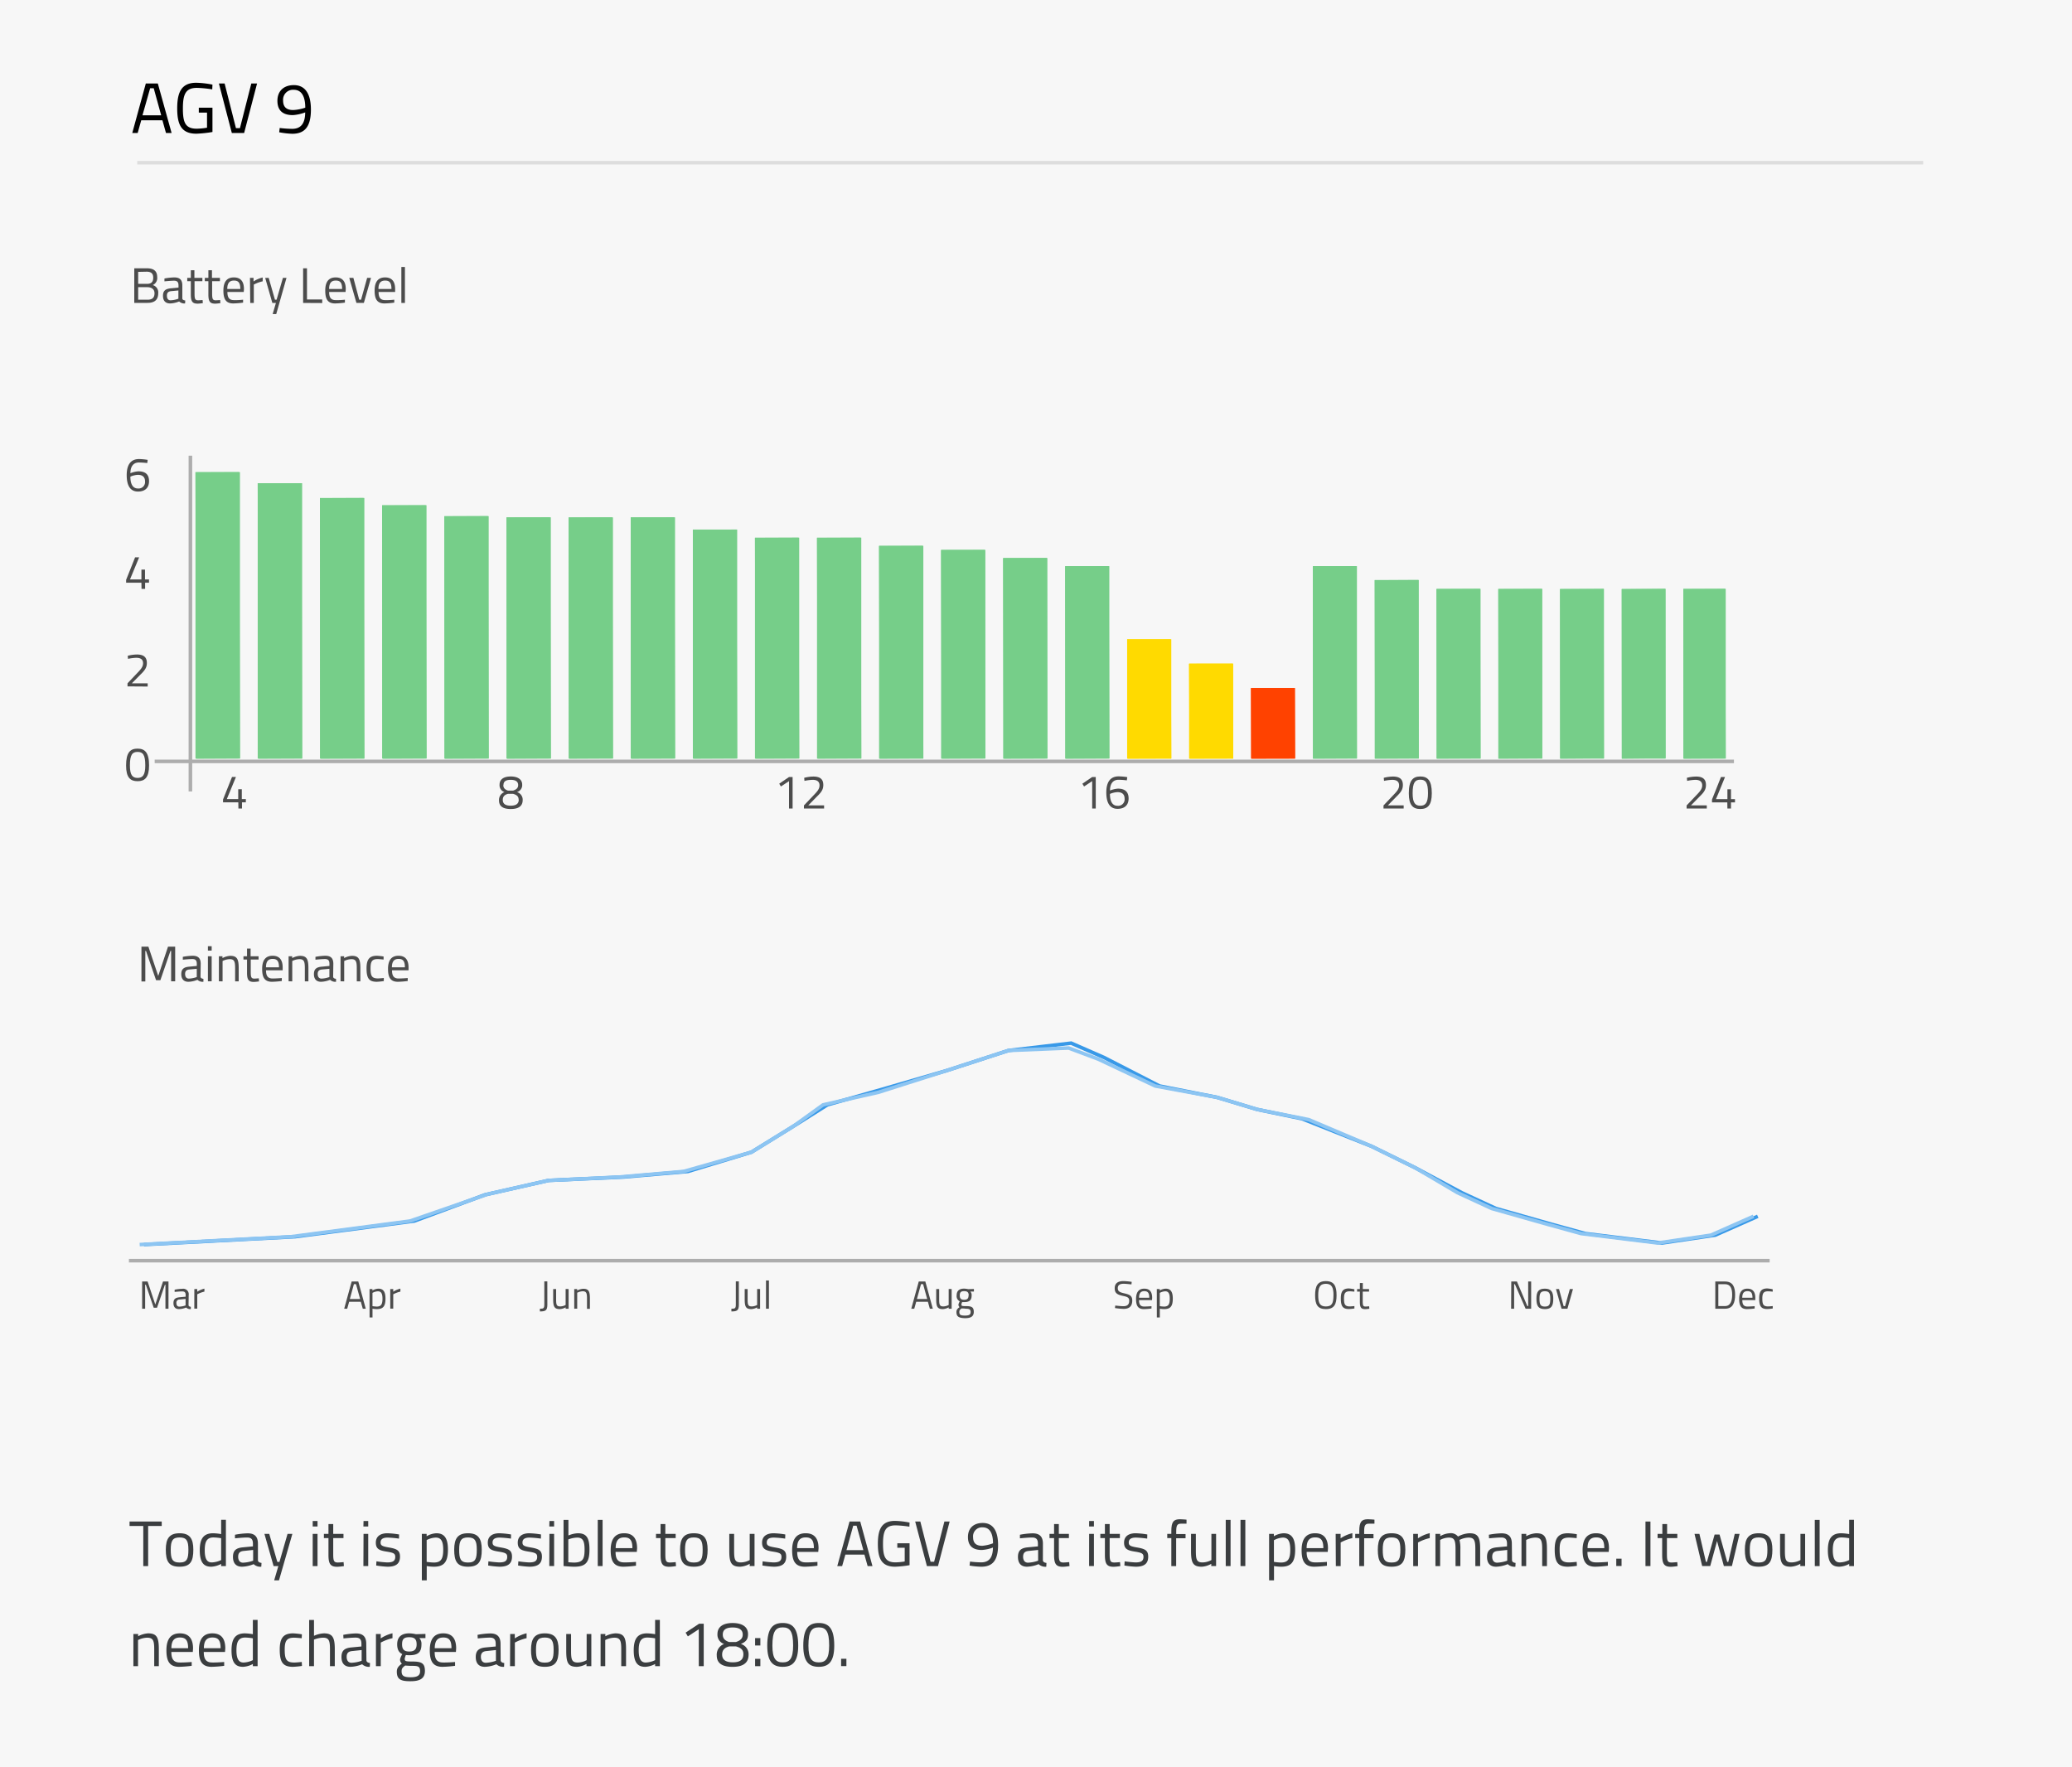 <svg xmlns="http://www.w3.org/2000/svg" xmlns:xlink="http://www.w3.org/1999/xlink" viewBox="0 0 579.59 494.27"><defs><clipPath id="clip-path"><rect x="89.5" y="139.29" width="12.42" height="72.92" fill="#76ce89"/></clipPath><clipPath id="clip-path-2"><rect x="106.89" y="141.32" width="12.42" height="70.88" fill="#76ce89"/></clipPath><clipPath id="clip-path-3"><rect x="124.29" y="144.37" width="12.41" height="67.84" fill="#76ce89"/></clipPath><clipPath id="clip-path-4"><rect x="141.67" y="144.71" width="12.41" height="67.5" fill="#76ce89"/></clipPath><clipPath id="clip-path-5"><rect x="159.06" y="144.72" width="12.4" height="67.48" fill="#76ce89"/></clipPath><clipPath id="clip-path-6"><rect x="176.43" y="144.71" width="12.4" height="67.5" fill="#76ce89"/></clipPath><clipPath id="clip-path-7"><rect x="193.81" y="148.13" width="12.4" height="64.07" fill="#76ce89"/></clipPath><clipPath id="clip-path-8"><rect x="211.18" y="150.4" width="12.38" height="61.8" fill="#76ce89"/></clipPath><clipPath id="clip-path-9"><rect x="228.54" y="150.4" width="12.38" height="61.8" fill="#76ce89"/></clipPath><clipPath id="clip-path-10"><rect x="245.9" y="152.67" width="12.38" height="59.54" fill="#76ce89"/></clipPath><clipPath id="clip-path-11"><rect x="263.25" y="153.81" width="12.38" height="58.39" fill="#76ce89"/></clipPath><clipPath id="clip-path-12"><rect x="280.61" y="156.08" width="12.37" height="56.13" fill="#76ce89"/></clipPath><clipPath id="clip-path-13"><rect x="297.95" y="158.36" width="12.36" height="53.85" fill="#76ce89"/></clipPath><clipPath id="clip-path-14"><rect x="315.29" y="178.81" width="12.35" height="33.4" fill="#ffda00"/></clipPath><clipPath id="clip-path-15"><rect x="332.62" y="185.62" width="12.34" height="26.58" fill="#ffda00"/></clipPath><clipPath id="clip-path-16"><rect x="349.93" y="192.44" width="12.33" height="19.76" fill="#ff4200"/></clipPath><clipPath id="clip-path-17"><rect x="367.24" y="158.36" width="12.33" height="53.85" fill="#76ce89"/></clipPath><clipPath id="clip-path-18"><rect x="384.54" y="162.24" width="12.32" height="49.97" fill="#76ce89"/></clipPath><clipPath id="clip-path-19"><rect x="401.83" y="164.72" width="12.32" height="47.49" fill="#76ce89"/></clipPath><clipPath id="clip-path-20"><rect x="419.11" y="164.72" width="12.3" height="47.49" fill="#76ce89"/></clipPath><clipPath id="clip-path-21"><rect x="470.87" y="164.72" width="11.86" height="47.49" fill="#76ce89"/></clipPath><clipPath id="clip-path-22"><rect x="436.38" y="164.72" width="12.29" height="47.49" fill="#76ce89"/></clipPath><clipPath id="clip-path-23"><rect x="453.64" y="164.72" width="12.26" height="47.49" fill="#76ce89"/></clipPath><clipPath id="clip-path-24"><rect x="72.09" y="135.16" width="12.43" height="77.04" fill="#76ce89"/></clipPath><clipPath id="clip-path-25"><rect x="54.68" y="132.06" width="12.44" height="80.14" fill="#76ce89"/></clipPath></defs><title>r_1_D_Tablet</title><g id="Layer_2" data-name="Layer 2"><g id="Layer_2-2" data-name="Layer 2"><rect width="579.59" height="494.27" fill="#f7f7f7"/></g><g id="WT_Tablet_Content"><path d="M41.08,75.05c1.89,0,2.89.74,2.89,2.46a2.13,2.13,0,0,1-1.25,2.23A2.12,2.12,0,0,1,44.26,82c0,2-1.17,2.72-3,2.72h-3.7V75.05Zm-2.43,1v3.35h2.49c1.22,0,1.72-.58,1.72-1.74S42.27,76,41,76Zm0,4.28v3.51h2.57c1.18,0,2-.38,2-1.81s-1.27-1.7-2-1.7Z" fill="#4c4c4c"/><path d="M51,83.44c0,.4.37.56.82.61l-.05.83a2.13,2.13,0,0,1-1.66-.56,7.16,7.16,0,0,1-2.52.56c-1.28,0-2-.73-2-2.14s.7-1.94,2.14-2.08l2.2-.21v-.6c0-1-.42-1.33-1.26-1.33S46,78.7,46,78.7l0-.8a17.4,17.4,0,0,1,2.75-.3c1.58,0,2.25.72,2.25,2.25Zm-3.12-2c-.85.08-1.19.49-1.19,1.26S47,84,47.7,84a7.32,7.32,0,0,0,2.2-.44V81.25Z" fill="#4c4c4c"/><path d="M54.42,78.65V82c0,1.53.1,2,1,2,.39,0,1.25-.08,1.25-.08l.07.87a12.62,12.62,0,0,1-1.43.15c-1.44,0-1.93-.54-1.93-2.56V78.65h-1v-.92h1V75.59h1v2.14h2.23v.92Z" fill="#4c4c4c"/><path d="M59.34,78.65V82c0,1.53.1,2,1,2,.39,0,1.24-.08,1.24-.08l.07.87a12.62,12.62,0,0,1-1.43.15c-1.44,0-1.93-.54-1.93-2.56V78.65h-1v-.92h1V75.59h1v2.14h2.23v.92Z" fill="#4c4c4c"/><path d="M68,83.83l0,.82a23.89,23.89,0,0,1-2.73.23c-2.09,0-2.78-1.22-2.78-3.6,0-2.66,1.15-3.68,2.93-3.68s2.82,1,2.82,3.27l-.06.8H63.61c0,1.5.46,2.28,1.83,2.28C66.49,84,68,83.83,68,83.83Zm-.78-3c0-1.74-.54-2.35-1.77-2.35s-1.86.66-1.88,2.35Z" fill="#4c4c4c"/><path d="M69.92,77.73h1v1a8,8,0,0,1,2.56-1.11v1.07A10.08,10.08,0,0,0,71,79.6v5.14h-1Z" fill="#4c4c4c"/><path d="M75.16,77.73l1.75,6.1h.46l1.77-6.1h1L77.27,87.85h-1l.91-3.11h-1l-2-7Z" fill="#4c4c4c"/><path d="M84.79,84.74V75.05h1.08v8.72h4.26v1Z" fill="#4c4c4c"/><path d="M96.48,83.83l0,.82a23.89,23.89,0,0,1-2.73.23c-2.09,0-2.77-1.22-2.77-3.6,0-2.66,1.14-3.68,2.92-3.68s2.82,1,2.82,3.27l-.06.8H92.07c0,1.5.46,2.28,1.83,2.28C95,84,96.48,83.83,96.48,83.83Zm-.78-3c0-1.74-.53-2.35-1.77-2.35s-1.86.66-1.87,2.35Z" fill="#4c4c4c"/><path d="M98.85,77.73l1.63,6.1H101l1.7-6.1h1.08l-2,7H99.7l-2-7Z" fill="#4c4c4c"/><path d="M110.29,83.83l0,.82a23.64,23.64,0,0,1-2.73.23c-2.08,0-2.77-1.22-2.77-3.6,0-2.66,1.15-3.68,2.93-3.68s2.81,1,2.81,3.27l0,.8h-4.63c0,1.5.47,2.28,1.84,2.28C108.76,84,110.29,83.83,110.29,83.83Zm-.79-3c0-1.74-.53-2.35-1.76-2.35s-1.87.66-1.88,2.35Z" fill="#4c4c4c"/><path d="M112.27,74.68h1V84.74h-1Z" fill="#4c4c4c"/><path d="M39.57,264.8h1.94L44.26,273,47,264.8H49v9.69H47.87V266h-.19l-2.82,8.19h-1.2L40.84,266h-.19v8.54H39.57Z" fill="#4c4c4c"/><path d="M56.09,273.19c0,.4.36.56.81.61l0,.83a2.15,2.15,0,0,1-1.67-.56,7.16,7.16,0,0,1-2.52.56c-1.27,0-2-.73-2-2.14s.7-1.94,2.14-2.08l2.2-.21v-.6c0-1-.42-1.33-1.26-1.33s-2.65.18-2.65.18l0-.8a17.38,17.38,0,0,1,2.74-.3c1.59,0,2.26.72,2.26,2.25Zm-3.12-2c-.86.08-1.19.49-1.19,1.26s.35,1.29,1.06,1.29a7.32,7.32,0,0,0,2.2-.44V271Z" fill="#4c4c4c"/><path d="M58.16,264.68h1.05v1.22H58.16Zm0,2.81h1.05v7H58.16Z" fill="#4c4c4c"/><path d="M61.23,274.49v-7h1V268a5.35,5.35,0,0,1,2.17-.63c1.94,0,2.37.95,2.37,3.44v3.7h-1v-3.67c0-1.85-.21-2.54-1.51-2.54a4.74,4.74,0,0,0-2,.52v5.69Z" fill="#4c4c4c"/><path d="M70.14,268.4v3.34c0,1.53.1,2,1,2,.39,0,1.25-.09,1.25-.09l.07.87a12.62,12.62,0,0,1-1.43.15c-1.44,0-1.93-.54-1.93-2.56V268.4h-1v-.91h1v-2.15h1v2.15h2.23v.91Z" fill="#4c4c4c"/><path d="M78.83,273.58l0,.83a24.68,24.68,0,0,1-2.73.22c-2.09,0-2.77-1.22-2.77-3.6,0-2.66,1.15-3.68,2.93-3.68s2.81,1,2.81,3.27l0,.8H74.41c0,1.5.47,2.29,1.84,2.29C77.3,273.71,78.83,273.58,78.83,273.58Zm-.79-3c0-1.73-.53-2.35-1.76-2.35s-1.87.66-1.88,2.35Z" fill="#4c4c4c"/><path d="M80.73,274.49v-7h1V268a5.35,5.35,0,0,1,2.17-.63c1.94,0,2.37.95,2.37,3.44v3.7h-1v-3.67c0-1.85-.21-2.54-1.52-2.54a4.74,4.74,0,0,0-2,.52v5.69Z" fill="#4c4c4c"/><path d="M93.19,273.19c0,.4.36.56.81.61l0,.83a2.15,2.15,0,0,1-1.67-.56,7.16,7.16,0,0,1-2.52.56c-1.27,0-2-.73-2-2.14s.7-1.94,2.14-2.08l2.2-.21v-.6c0-1-.42-1.33-1.26-1.33s-2.65.18-2.65.18l0-.8a17.38,17.38,0,0,1,2.74-.3c1.59,0,2.26.72,2.26,2.25Zm-3.12-2c-.86.08-1.2.49-1.2,1.26s.36,1.29,1.07,1.29a7.32,7.32,0,0,0,2.2-.44V271Z" fill="#4c4c4c"/><path d="M95.26,274.49v-7h1V268a5.36,5.36,0,0,1,2.18-.63c1.93,0,2.36.95,2.36,3.44v3.7h-1v-3.67c0-1.85-.21-2.54-1.52-2.54a4.8,4.8,0,0,0-2,.52v5.69Z" fill="#4c4c4c"/><path d="M107.3,267.56l0,.85s-1.12-.13-1.65-.13c-1.62,0-2,.71-2,2.58,0,2.08.32,2.83,2.06,2.83.53,0,1.65-.12,1.65-.12l0,.86a18.17,18.17,0,0,1-1.94.2c-2.23,0-2.89-1-2.89-3.77,0-2.53.83-3.51,2.92-3.51A16.26,16.26,0,0,1,107.3,267.56Z" fill="#4c4c4c"/><path d="M114.05,273.58l0,.83a25,25,0,0,1-2.74.22c-2.08,0-2.77-1.22-2.77-3.6,0-2.66,1.15-3.68,2.93-3.68s2.81,1,2.81,3.27l0,.8h-4.62c0,1.5.46,2.29,1.83,2.29C112.52,273.71,114.05,273.58,114.05,273.58Zm-.79-3c0-1.73-.53-2.35-1.76-2.35s-1.86.66-1.88,2.35Z" fill="#4c4c4c"/><path d="M39.76,358.47h1.53l2.15,6.44,2.16-6.44h1.53v7.61h-.85v-6.71h-.15l-2.21,6.44H43l-2.21-6.44H40.6v6.71h-.84Z" fill="#4c4c4c"/><path d="M52.74,365.06c0,.32.28.44.64.48l0,.65a1.69,1.69,0,0,1-1.31-.44,5.62,5.62,0,0,1-2,.44c-1,0-1.55-.57-1.55-1.68s.55-1.52,1.68-1.63l1.73-.16v-.48c0-.77-.33-1-1-1s-2.08.14-2.08.14l0-.62a12.93,12.93,0,0,1,2.16-.25,1.54,1.54,0,0,1,1.77,1.77Zm-2.46-1.56a.87.87,0,0,0-.93,1c0,.64.27,1,.83,1a5.82,5.82,0,0,0,1.73-.34v-1.82Z" fill="#4c4c4c"/><path d="M54.36,360.58h.82v.75a6.27,6.27,0,0,1,2-.87v.84a8,8,0,0,0-2,.75v4h-.83Z" fill="#4c4c4c"/><path d="M98.37,358.47h1.85l2.09,7.61h-.83l-.55-1.95H97.67l-.55,1.95h-.84Zm-.51,4.9h2.88l-1.16-4.17H99Z" fill="#4c4c4c"/><path d="M103.37,360.58h.81v.4a3.74,3.74,0,0,1,1.65-.51c1.39,0,2,.85,2,2.8,0,2.15-.7,2.92-2.39,2.92a6.64,6.64,0,0,1-1.24-.12v2.46h-.82Zm.82,1.07v3.71a8.82,8.82,0,0,0,1.19.12c1.21,0,1.61-.63,1.61-2.21s-.48-2.06-1.28-2.06A3.59,3.59,0,0,0,104.19,361.65Z" fill="#4c4c4c"/><path d="M109.16,360.58H110v.75a6.27,6.27,0,0,1,2-.87v.84a8,8,0,0,0-2,.75v4h-.83Z" fill="#4c4c4c"/><path d="M153.11,365c0,1.65-.64,1.84-2.09,1.84v-.76c1,0,1.24-.07,1.24-1.2v-6.45h.84Z" fill="#4c4c4c"/><path d="M159.05,360.58v5.5h-.83v-.38a3.7,3.7,0,0,1-1.62.49c-1.54,0-1.86-.71-1.86-2.74v-2.87h.82v2.86c0,1.52.13,2,1.16,2a3.29,3.29,0,0,0,1.5-.41v-4.47Z" fill="#4c4c4c"/><path d="M160.63,366.08v-5.5h.82V361a4.14,4.14,0,0,1,1.7-.5c1.52,0,1.86.75,1.86,2.71v2.9h-.81V363.2c0-1.45-.17-2-1.19-2a3.75,3.75,0,0,0-1.55.41v4.46Z" fill="#4c4c4c"/><path d="M206.68,365c0,1.65-.64,1.84-2.09,1.84v-.76c1,0,1.24-.07,1.24-1.2v-6.45h.84Z" fill="#4c4c4c"/><path d="M212.62,360.58v5.5h-.83v-.38a3.71,3.71,0,0,1-1.63.49c-1.54,0-1.85-.71-1.85-2.74v-2.87h.82v2.86c0,1.52.13,2,1.16,2a3.29,3.29,0,0,0,1.5-.41v-4.47Z" fill="#4c4c4c"/><path d="M214.27,358.18h.82v7.9h-.82Z" fill="#4c4c4c"/><path d="M257,358.47h1.84l2.09,7.61h-.83l-.55-1.95h-3.26l-.55,1.95h-.83Zm-.52,4.9h2.88l-1.15-4.17h-.58Z" fill="#4c4c4c"/><path d="M266.2,360.58v5.5h-.83v-.38a3.71,3.71,0,0,1-1.63.49c-1.54,0-1.86-.71-1.86-2.74v-2.87h.83v2.86c0,1.52.13,2,1.16,2a3.29,3.29,0,0,0,1.5-.41v-4.47Z" fill="#4c4c4c"/><path d="M267.54,367c0-.64.29-.94.87-1.37a.88.88,0,0,1-.31-.76,3.63,3.63,0,0,1,.37-.86,1.61,1.61,0,0,1-.87-1.67c0-1.35.84-1.88,2.06-1.88a5.54,5.54,0,0,1,1.15.15l1.62-.05v.71l-1,0a1.43,1.43,0,0,1,.36,1.1c0,1.43-.71,1.86-2.12,1.86a5.09,5.09,0,0,1-.54,0,3.13,3.13,0,0,0-.2.63c0,.44.09.5,1.33.5,1.56,0,2.13.31,2.13,1.62s-.9,1.75-2.45,1.75C268.16,368.67,267.54,368.28,267.54,367Zm1.43-1c-.46.34-.62.54-.62,1,0,.76.32,1,1.56,1s1.6-.3,1.6-1-.35-.92-1.35-.92C269.77,366,269,366,269,366Zm2-3.62c0-.86-.34-1.21-1.27-1.21s-1.23.35-1.23,1.21.37,1.2,1.23,1.2S270.93,363.22,270.93,362.35Z" fill="#4c4c4c"/><path d="M316.49,359.28s-1.53-.18-2.17-.18c-1.08,0-1.65.38-1.65,1.24s.53,1.16,1.86,1.45c1.52.34,2.19.72,2.19,2,0,1.68-.92,2.34-2.43,2.34a20.26,20.26,0,0,1-2.41-.24l.09-.7s1.49.19,2.27.19c1.08,0,1.63-.47,1.63-1.52,0-.86-.45-1.1-1.69-1.35-1.57-.34-2.37-.71-2.37-2.16s1-2,2.46-2a19,19,0,0,1,2.3.22Z" fill="#4c4c4c"/><path d="M322.1,365.37l0,.65a19.72,19.72,0,0,1-2.14.17c-1.64,0-2.18-.95-2.18-2.82,0-2.09.9-2.9,2.3-2.9s2.21.77,2.21,2.58l-.05.62h-3.63c0,1.18.37,1.8,1.44,1.8C320.9,365.47,322.1,365.37,322.1,365.37Zm-.62-2.36c0-1.36-.42-1.84-1.38-1.84s-1.47.51-1.48,1.84Z" fill="#4c4c4c"/><path d="M323.59,360.58h.82v.4a3.69,3.69,0,0,1,1.65-.51c1.38,0,2,.85,2,2.8,0,2.15-.7,2.92-2.4,2.92a6.41,6.41,0,0,1-1.23-.12v2.46h-.83Zm.83,1.07v3.71a8.45,8.45,0,0,0,1.19.12c1.21,0,1.6-.63,1.6-2.21s-.47-2.06-1.27-2.06A3.59,3.59,0,0,0,324.42,361.65Z" fill="#4c4c4c"/><path d="M367.87,362.31c0-2.51.65-3.95,3-3.95s3,1.42,3,3.95-.65,3.88-3,3.88S367.87,364.86,367.87,362.31Zm5.14,0c0-2.06-.4-3.2-2.14-3.2s-2.13,1.13-2.13,3.2.37,3.14,2.13,3.14S373,364.46,373,362.31Z" fill="#4c4c4c"/><path d="M378.85,360.64l0,.67s-.88-.1-1.29-.1c-1.27,0-1.61.55-1.61,2,0,1.63.25,2.23,1.62,2.23.41,0,1.29-.1,1.29-.1l0,.68a15.21,15.21,0,0,1-1.53.15c-1.75,0-2.27-.8-2.27-3,0-2,.65-2.76,2.29-2.76A12.4,12.4,0,0,1,378.85,360.64Z" fill="#4c4c4c"/><path d="M381.19,361.3v2.63c0,1.2.08,1.54.79,1.54.31,0,1-.07,1-.07l.06.68a9.78,9.78,0,0,1-1.13.12c-1.13,0-1.52-.42-1.52-2V361.3h-.78v-.72h.78V358.9h.82v1.68h1.75v.72Z" fill="#4c4c4c"/><path d="M422.74,358.47h1.58l2.91,6.87h.24v-6.87h.83v7.61h-1.55l-3-6.86h-.21v6.86h-.84Z" fill="#4c4c4c"/><path d="M434.49,363.27c0,2-.49,2.92-2.35,2.92s-2.36-.92-2.36-2.92.62-2.8,2.36-2.8S434.49,361.38,434.49,363.27Zm-.84,0c0-1.53-.33-2.08-1.51-2.08s-1.51.55-1.51,2.08.21,2.21,1.51,2.21S433.65,364.83,433.65,363.27Z" fill="#4c4c4c"/><path d="M436.1,360.58l1.29,4.79h.4l1.33-4.79H440l-1.55,5.5h-1.65l-1.55-5.5Z" fill="#4c4c4c"/><path d="M479.81,366.08v-7.61h2.72c2.21,0,2.82,1.54,2.82,3.7s-.58,3.91-2.82,3.91Zm2.72-6.86h-1.87v6.12h1.87c1.58,0,2-1.52,2-3.17S484.11,359.22,482.53,359.22Z" fill="#4c4c4c"/><path d="M490.82,365.37l0,.65a20,20,0,0,1-2.15.17c-1.64,0-2.18-.95-2.18-2.82,0-2.09.9-2.9,2.3-2.9s2.21.77,2.21,2.58l0,.62h-3.63c0,1.18.36,1.8,1.44,1.8C489.62,365.47,490.82,365.37,490.82,365.37Zm-.61-2.36c0-1.36-.42-1.84-1.39-1.84s-1.46.51-1.47,1.84Z" fill="#4c4c4c"/><path d="M495.87,360.64l0,.67s-.88-.1-1.3-.1c-1.26,0-1.6.55-1.6,2,0,1.63.25,2.23,1.61,2.23.42,0,1.3-.1,1.3-.1l0,.68a14.87,14.87,0,0,1-1.53.15c-1.74,0-2.26-.8-2.26-3,0-2,.65-2.76,2.29-2.76A12.42,12.42,0,0,1,495.87,360.64Z" fill="#4c4c4c"/><line x1="495.01" y1="352.64" x2="36.06" y2="352.64" fill="none" stroke="#adadad" stroke-miterlimit="10"/><polyline points="40.26 348.14 82.55 345.94 115.9 341.55 135.68 334.21 153.46 330.19 174.26 329.25 192.44 327.68 210.21 322.28 221.9 315.06 231.44 309.05 246.92 304.66 264.79 299.47 282.09 293.85 299.63 291.79 308.81 295.8 324.34 303.78 340.52 306.98 351.68 310.34 364.21 312.94 383.67 320.65 395.81 326.62 408.91 333.64 418.44 338.04 433.92 342.43 443.45 345.06 464.89 347.7 479.78 345.5 491.69 340.23" fill="none" stroke="#3899e8"/><polyline points="39.07 348.14 81.36 345.94 114.71 341.55 136.39 334.05 153.46 330.19 173.07 329.25 191.25 327.68 210.21 322.28 221.9 315.06 230.24 309.05 245.73 305.54 264.79 299.47 282.09 293.85 298.94 293.16 307.2 296.26 323.15 303.78 340.52 306.98 351.68 310.34 366.08 313.19 383.67 320.65 395.81 326.62 407.72 333.64 417.25 338.04 432.73 342.43 442.26 345.06 463.7 347.7 478.59 345.5 490.5 340.23" fill="none" stroke="#8dc5f2"/><rect x="39.02" y="290.12" width="451.79" height="58.52" fill="none"/><path d="M36.24,425.61h9v1.25h-3.8v11.21H40.08V426.86H36.24Z" fill="#3a3d3f"/><path d="M54.08,433.47c0,3.27-.81,4.78-3.85,4.78s-3.85-1.51-3.85-4.78c0-3.1,1-4.58,3.85-4.58S54.08,430.37,54.08,433.47Zm-1.38,0c0-2.51-.54-3.41-2.47-3.41s-2.47.9-2.47,3.41.35,3.61,2.47,3.61S52.7,436,52.7,433.47Z" fill="#3a3d3f"/><path d="M63.19,438.07H61.86v-.61a6.49,6.49,0,0,1-2.74.79c-1.76,0-3.24-.72-3.24-4.6,0-3.17,1-4.76,3.76-4.76a14.13,14.13,0,0,1,2.22.24v-4h1.33Zm-1.33-1.69v-6.1a14.42,14.42,0,0,0-2.14-.22c-1.89,0-2.45,1.24-2.45,3.59,0,2.91.95,3.4,2,3.4A6.54,6.54,0,0,0,61.86,436.38Z" fill="#3a3d3f"/><path d="M72.15,436.4c0,.52.47.72,1,.79l-.06,1.06a2.75,2.75,0,0,1-2.14-.72,9.2,9.2,0,0,1-3.24.72c-1.64,0-2.54-.93-2.54-2.75s.9-2.49,2.76-2.67l2.82-.27v-.77c0-1.26-.54-1.71-1.62-1.71-1.26,0-3.4.23-3.4.23l0-1a21.6,21.6,0,0,1,3.53-.4c2,0,2.89.94,2.89,2.9Zm-4-2.56c-1.1.11-1.53.63-1.53,1.62s.45,1.66,1.37,1.66a9.47,9.47,0,0,0,2.82-.56v-3Z" fill="#3a3d3f"/><path d="M75.32,429.07l2.25,7.83h.6l2.26-7.83h1.35l-3.74,13H76.69l1.17-4H76.53l-2.56-9Z" fill="#3a3d3f"/><path d="M87.47,425.47h1.35V427H87.47Zm0,3.6h1.35v9H87.47Z" fill="#3a3d3f"/><path d="M93.21,430.24v4.31c0,2,.13,2.52,1.3,2.52.5,0,1.6-.11,1.6-.11l.09,1.11a15.43,15.43,0,0,1-1.84.2c-1.85,0-2.48-.7-2.48-3.29v-4.74H90.6v-1.17h1.28v-2.75h1.33v2.75h2.87v1.17Z" fill="#3a3d3f"/><path d="M101.69,425.47H103V427h-1.35Zm0,3.6H103v9h-1.35Z" fill="#3a3d3f"/><path d="M111.61,430.39a29.33,29.33,0,0,0-3.15-.29c-1.12,0-2,.3-2,1.37,0,.84.43,1.08,2.34,1.4,2.25.38,3.09.83,3.09,2.58,0,2.1-1.33,2.8-3.49,2.8a25.65,25.65,0,0,1-3.17-.34l.07-1.17a29.8,29.8,0,0,0,3,.31c1.47,0,2.26-.33,2.26-1.55,0-.94-.46-1.17-2.43-1.48s-3-.7-3-2.5c0-2,1.6-2.63,3.24-2.63a23.19,23.19,0,0,1,3.26.34Z" fill="#3a3d3f"/><path d="M118,429.07h1.34v.65a6.07,6.07,0,0,1,2.7-.83c2.26,0,3.26,1.39,3.26,4.58,0,3.52-1.16,4.78-3.93,4.78a12.35,12.35,0,0,1-2-.19v4H118Zm1.35,1.75v6.07a14.93,14.93,0,0,0,2,.19c2,0,2.63-1,2.63-3.61s-.78-3.37-2.09-3.37A5.87,5.87,0,0,0,119.31,430.82Z" fill="#3a3d3f"/><path d="M134.76,433.47c0,3.27-.81,4.78-3.85,4.78s-3.86-1.51-3.86-4.78c0-3.1,1-4.58,3.86-4.58S134.76,430.37,134.76,433.47Zm-1.39,0c0-2.51-.54-3.41-2.46-3.41s-2.47.9-2.47,3.41.34,3.61,2.47,3.61S133.37,436,133.37,433.47Z" fill="#3a3d3f"/><path d="M142.93,430.39a29.33,29.33,0,0,0-3.15-.29c-1.12,0-2,.3-2,1.37,0,.84.43,1.08,2.34,1.4,2.25.38,3.1.83,3.1,2.58,0,2.1-1.34,2.8-3.5,2.8a25.65,25.65,0,0,1-3.17-.34l.07-1.17a29.8,29.8,0,0,0,3,.31c1.47,0,2.26-.33,2.26-1.55,0-.94-.46-1.17-2.43-1.48s-3-.7-3-2.5c0-2,1.6-2.63,3.24-2.63a23.19,23.19,0,0,1,3.26.34Z" fill="#3a3d3f"/><path d="M151.3,430.39a29.33,29.33,0,0,0-3.15-.29c-1.12,0-2,.3-2,1.37,0,.84.43,1.08,2.34,1.4,2.25.38,3.1.83,3.1,2.58,0,2.1-1.34,2.8-3.5,2.8a25.65,25.65,0,0,1-3.17-.34l.08-1.17a29.5,29.5,0,0,0,3,.31c1.47,0,2.26-.33,2.26-1.55,0-.94-.46-1.17-2.43-1.48s-3-.7-3-2.5c0-2,1.6-2.63,3.24-2.63a23.19,23.19,0,0,1,3.26.34Z" fill="#3a3d3f"/><path d="M153.69,425.47H155V427h-1.35Zm0,3.6H155v9h-1.35Z" fill="#3a3d3f"/><path d="M164.89,433.43c0,3.58-1,4.82-4.25,4.82-1.08,0-3-.19-3-.19V425.15H159v4.37a7.43,7.43,0,0,1,2.64-.63C164.06,428.89,164.89,430.19,164.89,433.43Zm-1.37,0c0-2.32-.47-3.33-2.05-3.33a7.57,7.57,0,0,0-2.5.52V437s1.17.09,1.65.09C163.09,437.05,163.52,436,163.52,433.43Z" fill="#3a3d3f"/><path d="M167.21,425.15h1.35v12.92h-1.35Z" fill="#3a3d3f"/><path d="M177.9,436.9l0,1.07a32.2,32.2,0,0,1-3.51.28c-2.68,0-3.57-1.56-3.57-4.62,0-3.42,1.48-4.74,3.77-4.74s3.62,1.26,3.62,4.21l-.08,1h-5.94c0,1.93.6,2.94,2.36,2.94C175.94,437.07,177.9,436.9,177.9,436.9Zm-1-3.85c0-2.23-.69-3-2.27-3s-2.4.84-2.41,3Z" fill="#3a3d3f"/><path d="M186.11,430.24v4.31c0,2,.13,2.52,1.3,2.52.5,0,1.6-.11,1.6-.11l.09,1.11a15.71,15.71,0,0,1-1.84.2c-1.85,0-2.48-.7-2.48-3.29v-4.74H183.5v-1.17h1.28v-2.75h1.33v2.75H189v1.17Z" fill="#3a3d3f"/><path d="M197.94,433.47c0,3.27-.81,4.78-3.85,4.78s-3.86-1.51-3.86-4.78c0-3.1,1-4.58,3.86-4.58S197.94,430.37,197.94,433.47Zm-1.39,0c0-2.51-.54-3.41-2.46-3.41s-2.47.9-2.47,3.41.34,3.61,2.47,3.61S196.55,436,196.55,433.47Z" fill="#3a3d3f"/><path d="M211.06,429.07v9h-1.35v-.63a6.07,6.07,0,0,1-2.66.81c-2.53,0-3.05-1.17-3.05-4.48v-4.7h1.35v4.68c0,2.49.22,3.3,1.89,3.3a5.42,5.42,0,0,0,2.47-.67v-7.31Z" fill="#3a3d3f"/><path d="M219.63,430.39a29.33,29.33,0,0,0-3.15-.29c-1.12,0-2,.3-2,1.37,0,.84.44,1.08,2.34,1.4,2.26.38,3.1.83,3.1,2.58,0,2.1-1.33,2.8-3.49,2.8a25.65,25.65,0,0,1-3.17-.34l.07-1.17a29.5,29.5,0,0,0,3,.31c1.48,0,2.27-.33,2.27-1.55,0-.94-.47-1.17-2.43-1.48s-3-.7-3-2.5c0-2,1.61-2.63,3.24-2.63a23,23,0,0,1,3.26.34Z" fill="#3a3d3f"/><path d="M228.66,436.9l0,1.07a32.2,32.2,0,0,1-3.51.28c-2.68,0-3.57-1.56-3.57-4.62,0-3.42,1.48-4.74,3.77-4.74s3.62,1.26,3.62,4.21l-.08,1H223c0,1.93.6,2.94,2.36,2.94C226.7,437.07,228.66,436.9,228.66,436.9Zm-1-3.85c0-2.23-.69-3-2.27-3s-2.4.84-2.42,3Z" fill="#3a3d3f"/><path d="M237.63,425.61h3l3.42,12.46H242.7l-.9-3.2h-5.33l-.9,3.2h-1.36Zm-.85,8h4.72l-1.89-6.83h-.94Z" fill="#3a3d3f"/><path d="M251,431.7h3.43v6.12a30.55,30.55,0,0,1-4.05.43c-3.81,0-4.82-2.34-4.82-6.37s1-6.45,4.79-6.45a23,23,0,0,1,4.08.47l-.05,1.15a29.11,29.11,0,0,0-3.87-.37c-2.88,0-3.51,1.67-3.51,5.2s.61,5.15,3.49,5.15a16.86,16.86,0,0,0,2.58-.25v-3.84H251Z" fill="#3a3d3f"/><path d="M265.64,425.61l-3.26,12.46h-3.1L256,425.61h1.44l2.86,11.24h1l2.87-11.24Z" fill="#3a3d3f"/><path d="M271.34,436.81a27,27,0,0,0,3.13.22c2.18,0,3.26-1.33,3.28-4.14a11,11,0,0,1-3.1.68c-2.48,0-3.89-1.11-3.89-3.62s1.62-3.94,4.13-3.94c3,0,4.3,2.38,4.3,6.16,0,4.61-1.78,6.08-4.72,6.08a21.41,21.41,0,0,1-3.26-.32Zm6.43-5.11c0-2.59-.8-4.46-2.88-4.46A2.5,2.5,0,0,0,272.2,430c0,1.68.9,2.4,2.56,2.4A11.08,11.08,0,0,0,277.77,431.7Z" fill="#3a3d3f"/><path d="M291.72,436.4c0,.52.46.72,1,.79l-.05,1.06a2.76,2.76,0,0,1-2.15-.72,9.2,9.2,0,0,1-3.24.72c-1.64,0-2.53-.93-2.53-2.75s.89-2.49,2.75-2.67l2.83-.27v-.77c0-1.26-.54-1.71-1.62-1.71-1.26,0-3.41.23-3.41.23l0-1a21.6,21.6,0,0,1,3.53-.4c2,0,2.9.94,2.9,2.9Zm-4-2.56c-1.1.11-1.53.63-1.53,1.62s.45,1.66,1.37,1.66a9.57,9.57,0,0,0,2.83-.56v-3Z" fill="#3a3d3f"/><path d="M296.18,430.24v4.31c0,2,.13,2.52,1.3,2.52.5,0,1.6-.11,1.6-.11l.09,1.11a15.71,15.71,0,0,1-1.84.2c-1.85,0-2.48-.7-2.48-3.29v-4.74h-1.28v-1.17h1.28v-2.75h1.33v2.75H299v1.17Z" fill="#3a3d3f"/><path d="M304.66,425.47H306V427h-1.35Zm0,3.6H306v9h-1.35Z" fill="#3a3d3f"/><path d="M310.4,430.24v4.31c0,2,.13,2.52,1.3,2.52.5,0,1.6-.11,1.6-.11l.09,1.11a15.71,15.71,0,0,1-1.84.2c-1.85,0-2.48-.7-2.48-3.29v-4.74h-1.28v-1.17h1.28v-2.75h1.33v2.75h2.86v1.17Z" fill="#3a3d3f"/><path d="M320.9,430.39a29.33,29.33,0,0,0-3.16-.29c-1.11,0-2,.3-2,1.37,0,.84.43,1.08,2.34,1.4,2.25.38,3.1.83,3.1,2.58,0,2.1-1.33,2.8-3.49,2.8a25.4,25.4,0,0,1-3.17-.34l.07-1.17a29.5,29.5,0,0,0,3,.31c1.48,0,2.27-.33,2.27-1.55,0-.94-.47-1.17-2.43-1.48s-3-.7-3-2.5c0-2,1.6-2.63,3.24-2.63a23.19,23.19,0,0,1,3.26.34Z" fill="#3a3d3f"/><path d="M329,438.07h-1.35v-7.83h-1.14v-1.17h1.14v-.81c0-2.59.66-3.29,2.43-3.29.61,0,1.82.12,1.82.12l0,1.12s-1,0-1.55,0c-1,0-1.33.44-1.33,2.11v.79h2.61v1.17H329Z" fill="#3a3d3f"/><path d="M340.17,429.07v9h-1.35v-.63a6.07,6.07,0,0,1-2.66.81c-2.52,0-3-1.17-3-4.48v-4.7h1.35v4.68c0,2.49.21,3.3,1.89,3.3a5.4,5.4,0,0,0,2.46-.67v-7.31Z" fill="#3a3d3f"/><path d="M342.87,425.15h1.35v12.92h-1.35Z" fill="#3a3d3f"/><path d="M347,425.15h1.35v12.92H347Z" fill="#3a3d3f"/><path d="M355,429.07h1.33v.65a6.12,6.12,0,0,1,2.7-.83c2.27,0,3.26,1.39,3.26,4.58,0,3.52-1.15,4.78-3.92,4.78a12.35,12.35,0,0,1-2-.19v4H355Zm1.35,1.75v6.07a14.73,14.73,0,0,0,1.95.19c2,0,2.62-1,2.62-3.61s-.77-3.37-2.08-3.37A5.87,5.87,0,0,0,356.39,430.82Z" fill="#3a3d3f"/><path d="M371.17,436.9l0,1.07a32.47,32.47,0,0,1-3.51.28c-2.69,0-3.57-1.56-3.57-4.62,0-3.42,1.48-4.74,3.76-4.74s3.62,1.26,3.62,4.21l-.07,1H365.5c0,1.93.59,2.94,2.36,2.94C369.21,437.07,371.17,436.9,371.17,436.9Zm-1-3.85c0-2.23-.68-3-2.27-3s-2.39.84-2.41,3Z" fill="#3a3d3f"/><path d="M373.62,429.07H375v1.23a10.21,10.21,0,0,1,3.29-1.43v1.37a12.81,12.81,0,0,0-3.27,1.23v6.6h-1.35Z" fill="#3a3d3f"/><path d="M381.57,438.07h-1.35v-7.83h-1.13v-1.17h1.13v-.81c0-2.59.67-3.29,2.43-3.29.61,0,1.82.12,1.82.12l0,1.12s-1,0-1.55,0c-1,0-1.33.44-1.33,2.11v.79h2.61v1.17h-2.61Z" fill="#3a3d3f"/><path d="M393.11,433.47c0,3.27-.81,4.78-3.85,4.78s-3.85-1.51-3.85-4.78c0-3.1,1-4.58,3.85-4.58S393.11,430.37,393.11,433.47Zm-1.39,0c0-2.51-.54-3.41-2.46-3.41s-2.47.9-2.47,3.41.34,3.61,2.47,3.61S391.72,436,391.72,433.47Z" fill="#3a3d3f"/><path d="M395.31,429.07h1.33v1.23a10.21,10.21,0,0,1,3.29-1.43v1.37a12.81,12.81,0,0,0-3.27,1.23v6.6h-1.35Z" fill="#3a3d3f"/><path d="M401.53,438.07v-9h1.34v.63a6,6,0,0,1,2.62-.81,2.55,2.55,0,0,1,2.35.92,7.46,7.46,0,0,1,3.2-.92c2.45,0,3,1.17,3,4.43v4.75h-1.35v-4.71c0-2.38-.27-3.26-1.89-3.26a6,6,0,0,0-2.54.66,9.85,9.85,0,0,1,.24,2.63v4.68h-1.35v-4.64c0-2.49-.26-3.33-1.89-3.33a5.46,5.46,0,0,0-2.42.66v7.31Z" fill="#3a3d3f"/><path d="M422.94,436.4c0,.52.46.72,1,.79l-.05,1.06a2.76,2.76,0,0,1-2.15-.72,9.2,9.2,0,0,1-3.24.72c-1.64,0-2.54-.93-2.54-2.75s.9-2.49,2.76-2.67l2.83-.27v-.77c0-1.26-.54-1.71-1.62-1.71-1.26,0-3.41.23-3.41.23l-.05-1a21.6,21.6,0,0,1,3.53-.4c2,0,2.9.94,2.9,2.9Zm-4-2.56c-1.1.11-1.53.63-1.53,1.62s.45,1.66,1.37,1.66a9.57,9.57,0,0,0,2.83-.56v-3Z" fill="#3a3d3f"/><path d="M425.6,438.07v-9h1.33v.63a6.85,6.85,0,0,1,2.79-.81c2.49,0,3,1.23,3,4.43v4.75h-1.33v-4.71c0-2.38-.27-3.26-1.94-3.26a6.19,6.19,0,0,0-2.54.66v7.31Z" fill="#3a3d3f"/><path d="M441.08,429.16l-.05,1.1s-1.44-.16-2.13-.16c-2.07,0-2.63.9-2.63,3.31,0,2.67.42,3.64,2.65,3.64.68,0,2.12-.16,2.12-.16l.06,1.11a24.28,24.28,0,0,1-2.5.25c-2.87,0-3.71-1.31-3.71-4.84,0-3.26,1.06-4.52,3.74-4.52A20.89,20.89,0,0,1,441.08,429.16Z" fill="#3a3d3f"/><path d="M449.76,436.9l0,1.07a32.2,32.2,0,0,1-3.51.28c-2.68,0-3.56-1.56-3.56-4.62,0-3.42,1.47-4.74,3.76-4.74s3.62,1.26,3.62,4.21l-.07,1h-5.95c0,1.93.6,2.94,2.36,2.94C447.79,437.07,449.76,436.9,449.76,436.9Zm-1-3.85c0-2.23-.69-3-2.27-3s-2.4.84-2.41,3Z" fill="#3a3d3f"/><path d="M452.11,436h1.48v2.05h-1.48Z" fill="#3a3d3f"/><path d="M460.28,425.61h1.39v12.46h-1.39Z" fill="#3a3d3f"/><path d="M466.28,430.24v4.31c0,2,.12,2.52,1.29,2.52.51,0,1.61-.11,1.61-.11l.09,1.11a15.71,15.71,0,0,1-1.84.2c-1.85,0-2.48-.7-2.48-3.29v-4.74h-1.28v-1.17H465v-2.75h1.33v2.75h2.86v1.17Z" fill="#3a3d3f"/><path d="M475.37,429.07l1.82,7.83h.28l2.15-7.65H481l2.14,7.65h.31l1.8-7.83h1.35l-2.14,9h-2.25l-1.91-7-1.91,7h-2.25l-2.14-9Z" fill="#3a3d3f"/><path d="M495.78,433.47c0,3.27-.81,4.78-3.85,4.78s-3.85-1.51-3.85-4.78c0-3.1,1-4.58,3.85-4.58S495.78,430.37,495.78,433.47Zm-1.39,0c0-2.51-.54-3.41-2.46-3.41s-2.47.9-2.47,3.41.34,3.61,2.47,3.61S494.39,436,494.39,433.47Z" fill="#3a3d3f"/><path d="M504.94,429.07v9h-1.35v-.63a6.07,6.07,0,0,1-2.66.81c-2.52,0-3-1.17-3-4.48v-4.7h1.35v4.68c0,2.49.21,3.3,1.89,3.3a5.4,5.4,0,0,0,2.46-.67v-7.31Z" fill="#3a3d3f"/><path d="M507.64,425.15H509v12.92h-1.35Z" fill="#3a3d3f"/><path d="M518.61,438.07h-1.34v-.61a6.42,6.42,0,0,1-2.73.79c-1.77,0-3.24-.72-3.24-4.6,0-3.17,1-4.76,3.76-4.76a14.12,14.12,0,0,1,2.21.24v-4h1.34Zm-1.34-1.69v-6.1a14.27,14.27,0,0,0-2.14-.22c-1.89,0-2.45,1.24-2.45,3.59,0,2.91,1,3.4,2,3.4A6.47,6.47,0,0,0,517.27,436.38Z" fill="#3a3d3f"/><path d="M37.31,466.07v-9h1.33v.63a6.85,6.85,0,0,1,2.79-.81c2.48,0,3,1.23,3,4.43v4.75H43.14v-4.71c0-2.38-.27-3.26-2-3.26a6.18,6.18,0,0,0-2.53.66v7.31Z" fill="#3a3d3f"/><path d="M53.62,464.9l0,1.07a32.2,32.2,0,0,1-3.51.28c-2.68,0-3.56-1.56-3.56-4.62,0-3.42,1.47-4.74,3.76-4.74S54,458.15,54,461.1l-.07,1h-6c0,1.93.6,2.94,2.36,2.94C51.65,465.07,53.62,464.9,53.62,464.9Zm-1-3.85c0-2.23-.69-3-2.27-3s-2.4.84-2.41,3Z" fill="#3a3d3f"/><path d="M62.71,464.9l0,1.07a32.2,32.2,0,0,1-3.51.28c-2.68,0-3.56-1.56-3.56-4.62,0-3.42,1.47-4.74,3.76-4.74s3.62,1.26,3.62,4.21l-.08,1H57c0,1.93.6,2.94,2.36,2.94C60.74,465.07,62.71,464.9,62.71,464.9Zm-1-3.85c0-2.23-.69-3-2.27-3s-2.4.84-2.41,3Z" fill="#3a3d3f"/><path d="M72.06,466.07H70.73v-.61a6.42,6.42,0,0,1-2.73.79c-1.77,0-3.24-.72-3.24-4.6,0-3.17,1-4.76,3.76-4.76a14.12,14.12,0,0,1,2.21.24v-4h1.33Zm-1.33-1.69v-6.1a14.27,14.27,0,0,0-2.14-.22c-1.89,0-2.45,1.24-2.45,3.59,0,2.91,1,3.4,2,3.4A6.47,6.47,0,0,0,70.73,464.38Z" fill="#3a3d3f"/><path d="M84.45,457.16l-.06,1.1s-1.44-.16-2.12-.16c-2.07,0-2.63.9-2.63,3.31,0,2.67.42,3.64,2.65,3.64.68,0,2.12-.16,2.12-.16l.06,1.11a24.24,24.24,0,0,1-2.51.25c-2.86,0-3.71-1.31-3.71-4.84,0-3.26,1.07-4.52,3.75-4.52A20.89,20.89,0,0,1,84.45,457.16Z" fill="#3a3d3f"/><path d="M86.48,466.07V453.15h1.35v4.43a7.55,7.55,0,0,1,2.77-.69c2.47,0,3.05,1.23,3.05,4.43v4.75H92.3v-4.71c0-2.38-.27-3.26-1.93-3.26a7.41,7.41,0,0,0-2.54.54v7.43Z" fill="#3a3d3f"/><path d="M102.5,464.4c0,.52.47.72,1,.79l-.06,1.06a2.75,2.75,0,0,1-2.14-.72,9.2,9.2,0,0,1-3.24.72c-1.64,0-2.54-.93-2.54-2.75s.9-2.49,2.75-2.67l2.83-.27v-.77c0-1.26-.54-1.71-1.62-1.71-1.26,0-3.4.23-3.4.23l-.06-1a21.77,21.77,0,0,1,3.53-.4c2,0,2.9.94,2.9,2.9Zm-4-2.56c-1.1.11-1.53.63-1.53,1.62s.45,1.66,1.36,1.66a9.48,9.48,0,0,0,2.83-.56v-3Z" fill="#3a3d3f"/><path d="M105.16,457.07h1.34v1.23a10.21,10.21,0,0,1,3.29-1.43v1.37a13,13,0,0,0-3.28,1.23v6.6h-1.35Z" fill="#3a3d3f"/><path d="M111,467.59c0-1,.48-1.53,1.42-2.24a1.43,1.43,0,0,1-.51-1.24,5.78,5.78,0,0,1,.62-1.42c-.76-.34-1.43-1.06-1.43-2.72,0-2.21,1.37-3.08,3.37-3.08a9.07,9.07,0,0,1,1.87.24l2.67-.08v1.16l-1.71,0a2.35,2.35,0,0,1,.59,1.8c0,2.34-1.17,3-3.47,3a6.94,6.94,0,0,1-.89-.07,5.32,5.32,0,0,0-.32,1c0,.72.14.83,2.18.83,2.56,0,3.47.5,3.47,2.64s-1.45,2.87-4,2.87C112,470.31,111,469.68,111,467.59Zm2.34-1.7c-.76.56-1,.89-1,1.59,0,1.24.52,1.69,2.55,1.69,1.8,0,2.62-.48,2.62-1.67,0-1.37-.58-1.52-2.22-1.52C114.65,466,113.34,465.89,113.34,465.89Zm3.2-5.92c0-1.42-.56-2-2.07-2s-2,.56-2,2,.62,2,2,2S116.54,461.39,116.54,460Z" fill="#3a3d3f"/><path d="M127.29,464.9l0,1.07a32.2,32.2,0,0,1-3.51.28c-2.68,0-3.56-1.56-3.56-4.62,0-3.42,1.47-4.74,3.76-4.74s3.62,1.26,3.62,4.21l-.07,1h-5.94c0,1.93.59,2.94,2.35,2.94C125.32,465.07,127.29,464.9,127.29,464.9Zm-1-3.85c0-2.23-.68-3-2.27-3s-2.39.84-2.41,3Z" fill="#3a3d3f"/><path d="M140.05,464.4c0,.52.47.72,1,.79l-.05,1.06a2.75,2.75,0,0,1-2.14-.72,9.2,9.2,0,0,1-3.24.72c-1.64,0-2.54-.93-2.54-2.75s.9-2.49,2.75-2.67l2.83-.27v-.77c0-1.26-.54-1.71-1.62-1.71-1.26,0-3.4.23-3.4.23l-.06-1a21.6,21.6,0,0,1,3.53-.4c2,0,2.9.94,2.9,2.9Zm-4-2.56c-1.09.11-1.53.63-1.53,1.62s.45,1.66,1.37,1.66a9.57,9.57,0,0,0,2.83-.56v-3Z" fill="#3a3d3f"/><path d="M142.71,457.07H144v1.23a10.32,10.32,0,0,1,3.3-1.43v1.37a13,13,0,0,0-3.28,1.23v6.6h-1.35Z" fill="#3a3d3f"/><path d="M156.25,461.47c0,3.27-.81,4.78-3.86,4.78s-3.85-1.51-3.85-4.78c0-3.1,1-4.58,3.85-4.58S156.25,458.37,156.25,461.47Zm-1.39,0c0-2.51-.54-3.41-2.47-3.41s-2.46.9-2.46,3.41.34,3.61,2.46,3.61S154.86,464,154.86,461.47Z" fill="#3a3d3f"/><path d="M165.41,457.07v9h-1.35v-.63a6.08,6.08,0,0,1-2.67.81c-2.52,0-3-1.17-3-4.48v-4.7h1.35v4.68c0,2.49.22,3.3,1.89,3.3a5.42,5.42,0,0,0,2.47-.67v-7.31Z" fill="#3a3d3f"/><path d="M168,466.07v-9h1.33v.63a6.85,6.85,0,0,1,2.79-.81c2.49,0,3,1.23,3,4.43v4.75h-1.34v-4.71c0-2.38-.27-3.26-1.94-3.26a6.19,6.19,0,0,0-2.54.66v7.31Z" fill="#3a3d3f"/><path d="M184.58,466.07h-1.33v-.61a6.49,6.49,0,0,1-2.74.79c-1.76,0-3.24-.72-3.24-4.6,0-3.17,1-4.76,3.76-4.76a14.13,14.13,0,0,1,2.22.24v-4h1.33Zm-1.33-1.69v-6.1a14.43,14.43,0,0,0-2.15-.22c-1.89,0-2.44,1.24-2.44,3.59,0,2.91,1,3.4,2,3.4A6.54,6.54,0,0,0,183.25,464.38Z" fill="#3a3d3f"/><path d="M195.56,454.19h1.29v11.88h-1.38V455.74l-3.06,2-.63-1.05Z" fill="#3a3d3f"/><path d="M209.24,457.09c0,1.53-.59,2.16-2,2.77a3,3,0,0,1,2.16,3c0,2.61-2,3.4-4.48,3.4s-4.43-.73-4.43-3.2a3.18,3.18,0,0,1,2.05-3.19,2.75,2.75,0,0,1-1.85-2.79c0-2.05,1.63-3.08,4.23-3.08S209.24,455,209.24,457.09Zm-1.3,5.62c0-1.39-.92-1.84-2.1-2.18H204c-1.25.34-2,1-2,2.29,0,1.63,1.26,2.17,3,2.17S207.94,464.45,207.94,462.71Zm-5.76-5.48c0,1.1.6,1.68,1.77,2.09h1.89c1.22-.39,1.92-1,1.92-2.07,0-1.42-1.06-2-2.81-2S202.18,455.81,202.18,457.23Z" fill="#3a3d3f"/><path d="M211.22,458.22h1.47v2.06h-1.47Zm0,5.8h1.47v2.05h-1.47Z" fill="#3a3d3f"/><path d="M223.28,460.31c0,4.56-1.6,5.94-4.32,5.94s-4.34-1.35-4.34-5.92c0-4.9,1.58-6.34,4.32-6.34S223.28,455.42,223.28,460.31Zm-7.22,0c0,3.73,1,4.7,2.9,4.7s2.9-1,2.9-4.72c0-4-.92-5.07-2.9-5.07S216.06,456.28,216.06,460.33Z" fill="#3a3d3f"/><path d="M233.36,460.31c0,4.56-1.6,5.94-4.32,5.94s-4.34-1.35-4.34-5.92c0-4.9,1.58-6.34,4.32-6.34S233.36,455.42,233.36,460.31Zm-7.22,0c0,3.73,1,4.7,2.9,4.7s2.9-1,2.9-4.72c0-4-.92-5.07-2.9-5.07S226.14,456.28,226.14,460.33Z" fill="#3a3d3f"/><path d="M235.28,464h1.48v2.05h-1.48Z" fill="#3a3d3f"/><path d="M40.79,23.35h3.36L48,37.2H46.43l-1-3.56H39.51l-1,3.56H37Zm-.94,8.91h5.24L43,24.68H42Z"/><path d="M55.61,30.12h3.82v6.8a33.71,33.71,0,0,1-4.5.48c-4.24,0-5.36-2.6-5.36-7.08s1.16-7.17,5.32-7.17a25.77,25.77,0,0,1,4.54.52L59.37,25a31.73,31.73,0,0,0-4.3-.42c-3.2,0-3.91,1.87-3.91,5.79S51.85,36,55.05,36a18.56,18.56,0,0,0,2.86-.28V31.5h-2.3Z"/><path d="M71.91,23.35,68.29,37.2H64.85L61.23,23.35h1.6L66,35.84h1.12l3.18-12.49Z"/><path d="M78.24,35.8a30.61,30.61,0,0,0,3.49.24c2.42,0,3.62-1.48,3.64-4.6a12.2,12.2,0,0,1-3.45.76c-2.76,0-4.32-1.24-4.32-4s1.8-4.39,4.59-4.39c3.32,0,4.78,2.65,4.78,6.85,0,5.12-2,6.76-5.24,6.76A23.45,23.45,0,0,1,78.1,37Zm7.15-5.68c0-2.88-.88-5-3.2-5a2.78,2.78,0,0,0-3,3c0,1.86,1,2.66,2.84,2.66A12.28,12.28,0,0,0,85.39,30.12Z"/><line x1="38.38" y1="45.51" x2="537.97" y2="45.51" fill="none" stroke="#ddd" stroke-miterlimit="10"/><line x1="53.26" y1="127.47" x2="53.26" y2="221.39" fill="none" stroke="#adadad" stroke-miterlimit="10"/><line x1="485.03" y1="212.98" x2="43.27" y2="212.98" fill="none" stroke="#adadad" stroke-miterlimit="10"/><path d="M66.66,224.43H62.39v-.8l2.51-6.29H66l-2.55,6.18h3.19v-2.75h1v2.75h1.13v.91H67.69v1.73h-1Z" fill="#4c4c4c"/><path d="M41.7,214.11c0,3.38-1.19,4.41-3.21,4.41s-3.22-1-3.22-4.4c0-3.64,1.17-4.71,3.2-4.71S41.7,210.47,41.7,214.11Zm-5.36,0c0,2.77.76,3.49,2.15,3.49s2.15-.74,2.15-3.5c0-3-.68-3.77-2.15-3.77S36.34,211.11,36.34,214.12Z" fill="#4c4c4c"/><path d="M35.67,192v-.87l2.58-2.71c1.09-1.14,1.77-1.86,1.77-2.9S39.37,184,38.1,184a12.61,12.61,0,0,0-2.29.3l-.08-.86a10.74,10.74,0,0,1,2.56-.36c1.85,0,2.79.71,2.79,2.37,0,1.32-.6,2.1-1.84,3.3l-2.36,2.39h4.43v.9Z" fill="#4c4c4c"/><path d="M39.56,163H35.28v-.8l2.51-6.3h1.13l-2.56,6.19h3.2v-2.75h1v2.75h1.12V163H40.59v1.73h-1Z" fill="#4c4c4c"/><path d="M41.19,129.53a20.66,20.66,0,0,0-2.33-.16c-1.54,0-2.38,1.1-2.38,3a7.32,7.32,0,0,1,2.21-.53c2,0,3,.89,3,2.75s-1.13,2.91-3.09,2.91c-2.19,0-3.16-1.73-3.16-4.59,0-3.19,1.35-4.5,3.45-4.5a16.41,16.41,0,0,1,2.42.23Zm-4.72,3.8c0,1.88.57,3.31,2.1,3.31a1.81,1.81,0,0,0,2-2c0-1.23-.74-1.82-2-1.82A6.11,6.11,0,0,0,36.47,133.33Z" fill="#4c4c4c"/><path d="M146.07,219.5a2,2,0,0,1-1.47,2.06,2.22,2.22,0,0,1,1.61,2.22c0,1.94-1.5,2.52-3.33,2.52s-3.29-.54-3.29-2.37a2.35,2.35,0,0,1,1.52-2.37,2,2,0,0,1-1.37-2.07c0-1.53,1.21-2.29,3.14-2.29S146.07,218,146.07,219.5Zm-1,4.17c0-1-.68-1.36-1.56-1.62h-1.41c-.92.26-1.46.71-1.46,1.7,0,1.22.94,1.62,2.2,1.62S145.11,225,145.11,223.67Zm-4.28-4.06c0,.81.44,1.24,1.31,1.55h1.41c.9-.3,1.43-.72,1.43-1.54,0-1.05-.79-1.48-2.09-1.48S140.83,218.55,140.83,219.61Z" fill="#4c4c4c"/><path d="M220.71,217.35h1v8.82h-1V218.5l-2.27,1.5-.47-.78Z" fill="#4c4c4c"/><path d="M224.88,226.17v-.87l2.58-2.71c1.1-1.14,1.78-1.86,1.78-2.9s-.66-1.55-1.93-1.55a13,13,0,0,0-2.28.29l-.08-.85a10.72,10.72,0,0,1,2.55-.36c1.86,0,2.8.7,2.8,2.36,0,1.32-.61,2.1-1.85,3.3l-2.35,2.4h4.42v.89Z" fill="#4c4c4c"/><path d="M305.51,217.35h1v8.82h-1V218.5l-2.27,1.5-.47-.78Z" fill="#4c4c4c"/><path d="M315.2,218.29a19.2,19.2,0,0,0-2.32-.17c-1.54,0-2.38,1.1-2.38,3a7.68,7.68,0,0,1,2.2-.52c1.95,0,3,.88,3,2.74s-1.12,2.91-3.09,2.91c-2.19,0-3.15-1.72-3.15-4.58,0-3.19,1.35-4.5,3.45-4.5a17.13,17.13,0,0,1,2.42.22Zm-4.72,3.79c0,1.89.58,3.32,2.1,3.32a1.81,1.81,0,0,0,2-2c0-1.23-.73-1.82-2-1.82A6.2,6.2,0,0,0,310.48,222.08Z" fill="#4c4c4c"/><path d="M387,226.17v-.87l2.58-2.71c1.1-1.14,1.78-1.86,1.78-2.9s-.66-1.55-1.93-1.55a13,13,0,0,0-2.28.29l-.08-.85a10.72,10.72,0,0,1,2.55-.36c1.86,0,2.8.7,2.8,2.36,0,1.32-.61,2.1-1.85,3.3l-2.35,2.4h4.42v.89Z" fill="#4c4c4c"/><path d="M400.51,221.89c0,3.39-1.19,4.41-3.21,4.41s-3.22-1-3.22-4.39c0-3.64,1.18-4.71,3.21-4.71S400.51,218.26,400.51,221.89Zm-5.36,0c0,2.76.76,3.49,2.15,3.49s2.15-.74,2.15-3.51c0-3-.68-3.77-2.15-3.77S395.15,218.9,395.15,221.91Z" fill="#4c4c4c"/><path d="M471.79,226.17v-.87l2.58-2.71c1.1-1.14,1.78-1.86,1.78-2.9s-.66-1.55-1.93-1.55a13,13,0,0,0-2.28.29l-.08-.85a10.72,10.72,0,0,1,2.55-.36c1.86,0,2.79.7,2.79,2.36,0,1.32-.6,2.1-1.84,3.3l-2.35,2.4h4.42v.89Z" fill="#4c4c4c"/><path d="M483.17,224.45h-4.28v-.81l2.51-6.29h1.13L480,223.54h3.2v-2.76h1v2.76h1.12v.91H484.2v1.72h-1Z" fill="#4c4c4c"/><g style="isolation:isolate"><rect x="89.5" y="139.29" width="12.42" height="72.92" fill="#76ce89"/><g clip-path="url(#clip-path)"><polygon points="89.72 212.21 89.5 139.34 101.69 139.29 101.92 212.16 89.72 212.21" fill="#76ce89"/></g></g><g style="isolation:isolate"><rect x="106.89" y="141.32" width="12.42" height="70.88" fill="#76ce89"/><g clip-path="url(#clip-path-2)"><polygon points="107.11 212.21 106.89 141.38 119.09 141.33 119.31 212.15 107.11 212.21" fill="#76ce89"/></g></g><g style="isolation:isolate"><rect x="124.29" y="144.37" width="12.41" height="67.84" fill="#76ce89"/><g clip-path="url(#clip-path-3)"><polygon points="124.5 212.21 124.29 144.42 136.49 144.37 136.7 212.15 124.5 212.21" fill="#76ce89"/></g></g><g style="isolation:isolate"><rect x="141.67" y="144.71" width="12.41" height="67.5" fill="#76ce89"/><g clip-path="url(#clip-path-4)"><polygon points="141.89 212.21 141.68 144.76 153.87 144.71 154.08 212.15 141.89 212.21" fill="#76ce89"/></g></g><g style="isolation:isolate"><rect x="159.06" y="144.72" width="12.4" height="67.48" fill="#76ce89"/><g clip-path="url(#clip-path-5)"><polygon points="159.26 212.21 159.05 144.77 171.25 144.72 171.46 212.15 159.26 212.21" fill="#76ce89"/></g></g><g style="isolation:isolate"><rect x="176.43" y="144.71" width="12.4" height="67.5" fill="#76ce89"/><g clip-path="url(#clip-path-6)"><polygon points="176.64 212.21 176.43 144.76 188.63 144.71 188.84 212.15 176.64 212.21" fill="#76ce89"/></g></g><g style="isolation:isolate"><rect x="193.81" y="148.13" width="12.4" height="64.07" fill="#76ce89"/><g clip-path="url(#clip-path-7)"><polygon points="194.01 212.21 193.81 148.18 206.01 148.13 206.21 212.15 194.01 212.21" fill="#76ce89"/></g></g><g style="isolation:isolate"><rect x="211.18" y="150.4" width="12.38" height="61.8" fill="#76ce89"/><g clip-path="url(#clip-path-8)"><polygon points="211.37 212.21 211.18 150.45 223.38 150.4 223.57 212.15 211.37 212.21" fill="#76ce89"/></g></g><g style="isolation:isolate"><rect x="228.54" y="150.4" width="12.38" height="61.8" fill="#76ce89"/><g clip-path="url(#clip-path-9)"><polygon points="228.73 212.21 228.54 150.45 240.74 150.4 240.93 212.15 228.73 212.21" fill="#76ce89"/></g></g><g style="isolation:isolate"><rect x="245.9" y="152.67" width="12.38" height="59.54" fill="#76ce89"/><g clip-path="url(#clip-path-10)"><polygon points="246.08 212.21 245.89 152.72 258.09 152.67 258.28 212.15 246.08 212.21" fill="#76ce89"/></g></g><g style="isolation:isolate"><rect x="263.25" y="153.81" width="12.38" height="58.39" fill="#76ce89"/><g clip-path="url(#clip-path-11)"><polygon points="263.44 212.21 263.25 153.86 275.45 153.81 275.63 212.15 263.44 212.21" fill="#76ce89"/></g></g><g style="isolation:isolate"><rect x="280.61" y="156.08" width="12.37" height="56.13" fill="#76ce89"/><g clip-path="url(#clip-path-12)"><polygon points="280.78 212.21 280.61 156.13 292.81 156.08 292.98 212.15 280.78 212.21" fill="#76ce89"/></g></g><g style="isolation:isolate"><rect x="297.95" y="158.36" width="12.36" height="53.85" fill="#76ce89"/><g clip-path="url(#clip-path-13)"><polygon points="298.12 212.21 297.95 158.41 310.15 158.35 310.32 212.15 298.12 212.21" fill="#76ce89"/></g></g><rect x="315.29" y="178.81" width="12.35" height="33.4" fill="#ffda00"/><g clip-path="url(#clip-path-14)"><polygon points="315.44 212.21 315.29 178.84 327.49 178.81 327.64 212.17 315.44 212.21" fill="#ffda00"/></g><rect x="332.62" y="185.62" width="12.34" height="26.58" fill="#ffda00"/><g clip-path="url(#clip-path-15)"><polygon points="332.76 212.21 332.61 185.65 344.81 185.63 344.96 212.18 332.76 212.21" fill="#ffda00"/></g><rect x="349.93" y="192.44" width="12.33" height="19.76" fill="#ff4200"/><g clip-path="url(#clip-path-16)"><polygon points="350.07 212.21 349.94 192.47 362.13 192.44 362.27 212.18 350.07 212.21" fill="#ff4200"/></g><g style="isolation:isolate"><rect x="367.24" y="158.36" width="12.33" height="53.85" fill="#76ce89"/><g clip-path="url(#clip-path-17)"><polygon points="367.37 212.2 367.24 158.42 379.44 158.35 379.57 212.14 367.37 212.2" fill="#76ce89"/></g></g><g style="isolation:isolate"><rect x="384.54" y="162.24" width="12.32" height="49.97" fill="#76ce89"/><g clip-path="url(#clip-path-18)"><polygon points="384.66 212.2 384.54 162.3 396.74 162.23 396.86 212.14 384.66 212.2" fill="#76ce89"/></g></g><g style="isolation:isolate"><rect x="401.83" y="164.72" width="12.32" height="47.49" fill="#76ce89"/><g clip-path="url(#clip-path-19)"><polygon points="401.95 212.2 401.82 164.77 414.02 164.71 414.14 212.14 401.95 212.2" fill="#76ce89"/></g></g><rect x="419.11" y="164.72" width="12.3" height="47.49" fill="#76ce89"/><g clip-path="url(#clip-path-20)"><polygon points="419.21 212.2 419.11 164.79 431.31 164.72 431.41 212.13 419.21 212.2" fill="#76ce89"/></g><g style="isolation:isolate"><rect x="470.87" y="164.72" width="11.86" height="47.49" fill="#76ce89"/><g clip-path="url(#clip-path-21)"><polygon points="471.01 212.21 470.87 164.76 482.58 164.71 482.73 212.15 471.01 212.21" fill="#76ce89"/></g></g><rect x="436.38" y="164.72" width="12.29" height="47.49" fill="#76ce89"/><g clip-path="url(#clip-path-22)"><polygon points="436.47 212.2 436.38 164.82 448.58 164.73 448.67 212.11 436.47 212.2" fill="#76ce89"/></g><rect x="453.64" y="164.72" width="12.26" height="47.49" fill="#76ce89"/><g clip-path="url(#clip-path-23)"><polygon points="453.7 212.2 453.64 164.84 465.84 164.71 465.9 212.08 453.7 212.2" fill="#76ce89"/></g><g style="isolation:isolate"><rect x="72.09" y="135.16" width="12.43" height="77.04" fill="#76ce89"/><g clip-path="url(#clip-path-24)"><polygon points="72.33 212.21 72.09 135.22 84.29 135.16 84.53 212.16 72.33 212.21" fill="#76ce89"/></g></g><g style="isolation:isolate"><rect x="54.68" y="132.06" width="12.44" height="80.14" fill="#76ce89"/><g clip-path="url(#clip-path-25)"><polygon points="54.93 212.21 54.68 132.11 66.88 132.06 67.13 212.15 54.93 212.21" fill="#76ce89"/></g></g></g></g></svg>
